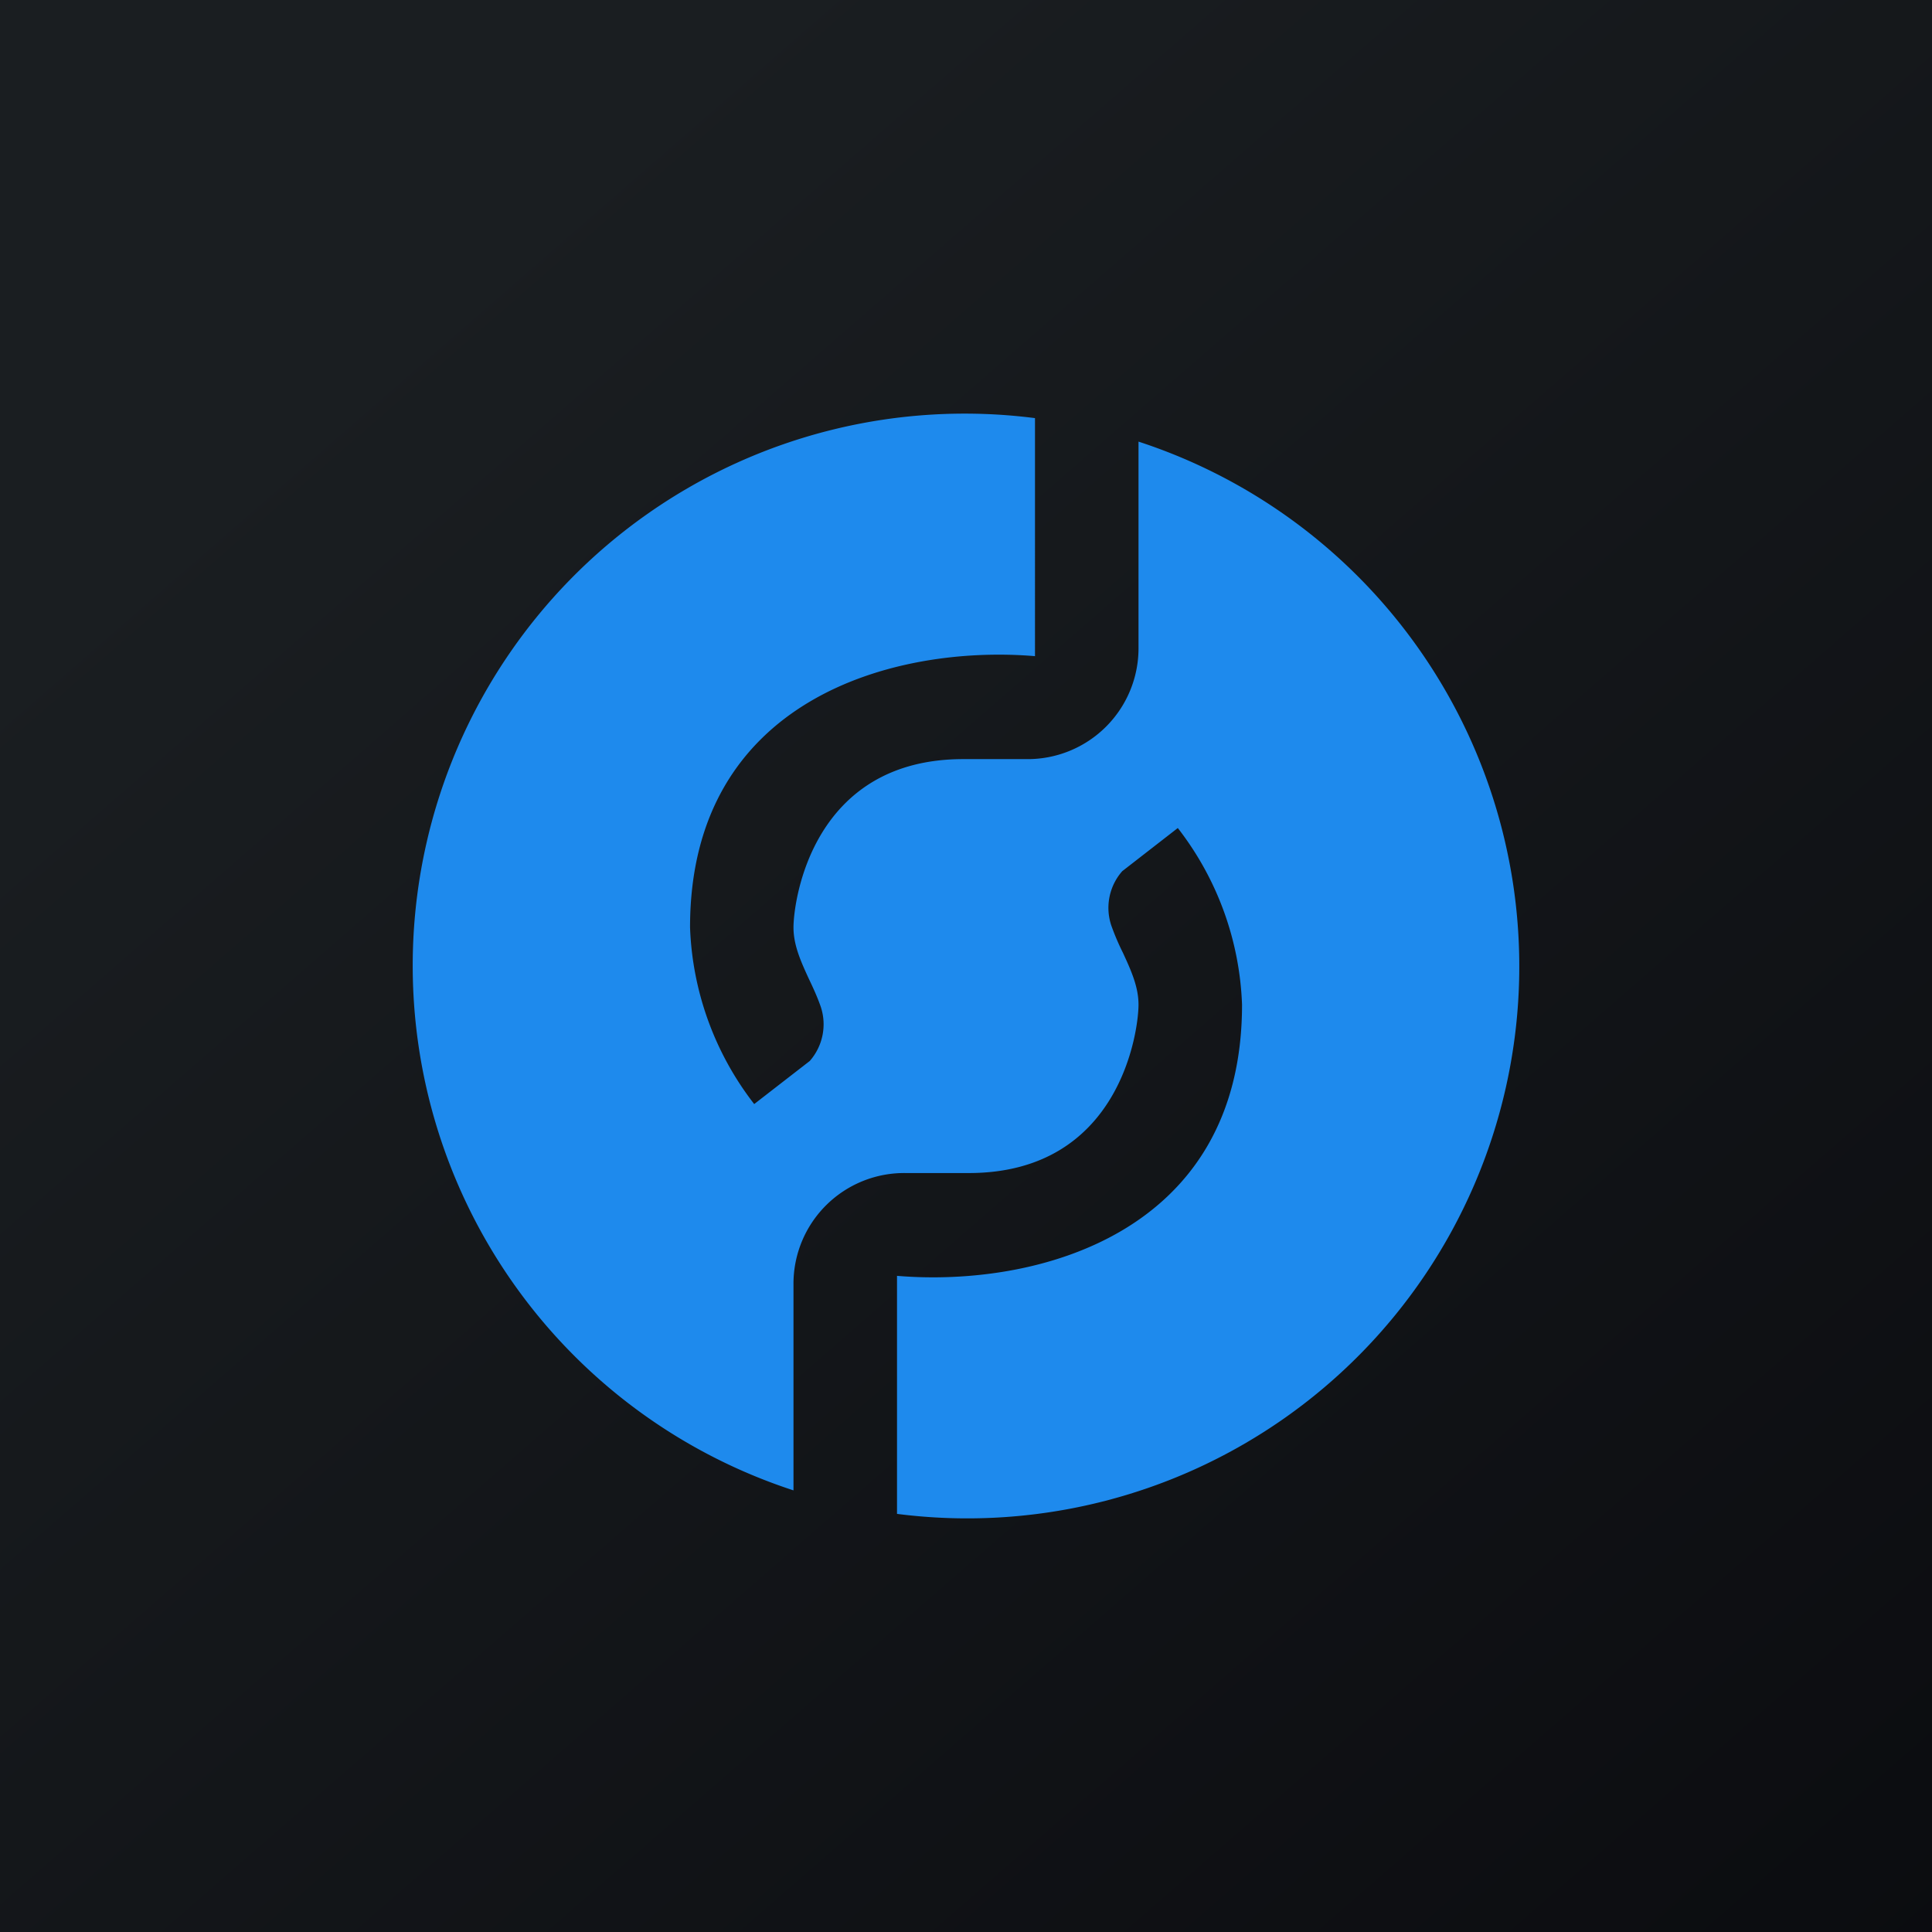 <svg xmlns="http://www.w3.org/2000/svg" width="24" height="24" fill="none" viewBox="0 0 24 24"><g clip-path="url(#a)"><path fill="url(#b)" d="M0 0h24v24H0z"/><path fill="#1E8AED" d="M8.572 11.52c0-2.846 2.55-3.514 4.285-3.369V5.194a6.857 6.857 0 0 0-3 13.32v-2.558a1.375 1.375 0 0 1 1.393-1.384h.784c1.882 0 2.109-1.77 2.109-2.092 0-.219-.09-.42-.193-.643a3 3 0 0 1-.146-.343.69.69 0 0 1 .137-.672l.69-.536c.49.63.769 1.397.798 2.194 0 2.846-2.55 3.514-4.286 3.369v2.957a6.857 6.857 0 0 0 3-13.32v2.558A1.377 1.377 0 0 1 12.75 9.43h-.784c-1.882 0-2.109 1.77-2.109 2.091 0 .219.09.42.193.643.051.107.103.219.146.343a.69.69 0 0 1-.137.673l-.69.535a3.8 3.8 0 0 1-.797-2.194"/></g><defs><linearGradient id="b" x1="4.466" x2="29.207" y1="4.161" y2="32.58" gradientUnits="userSpaceOnUse"><stop stop-color="#1A1E21"/><stop offset="1" stop-color="#06060A"/></linearGradient><clipPath id="a"><path fill="#fff" d="M0 0h24v24H0z"/></clipPath></defs></svg>